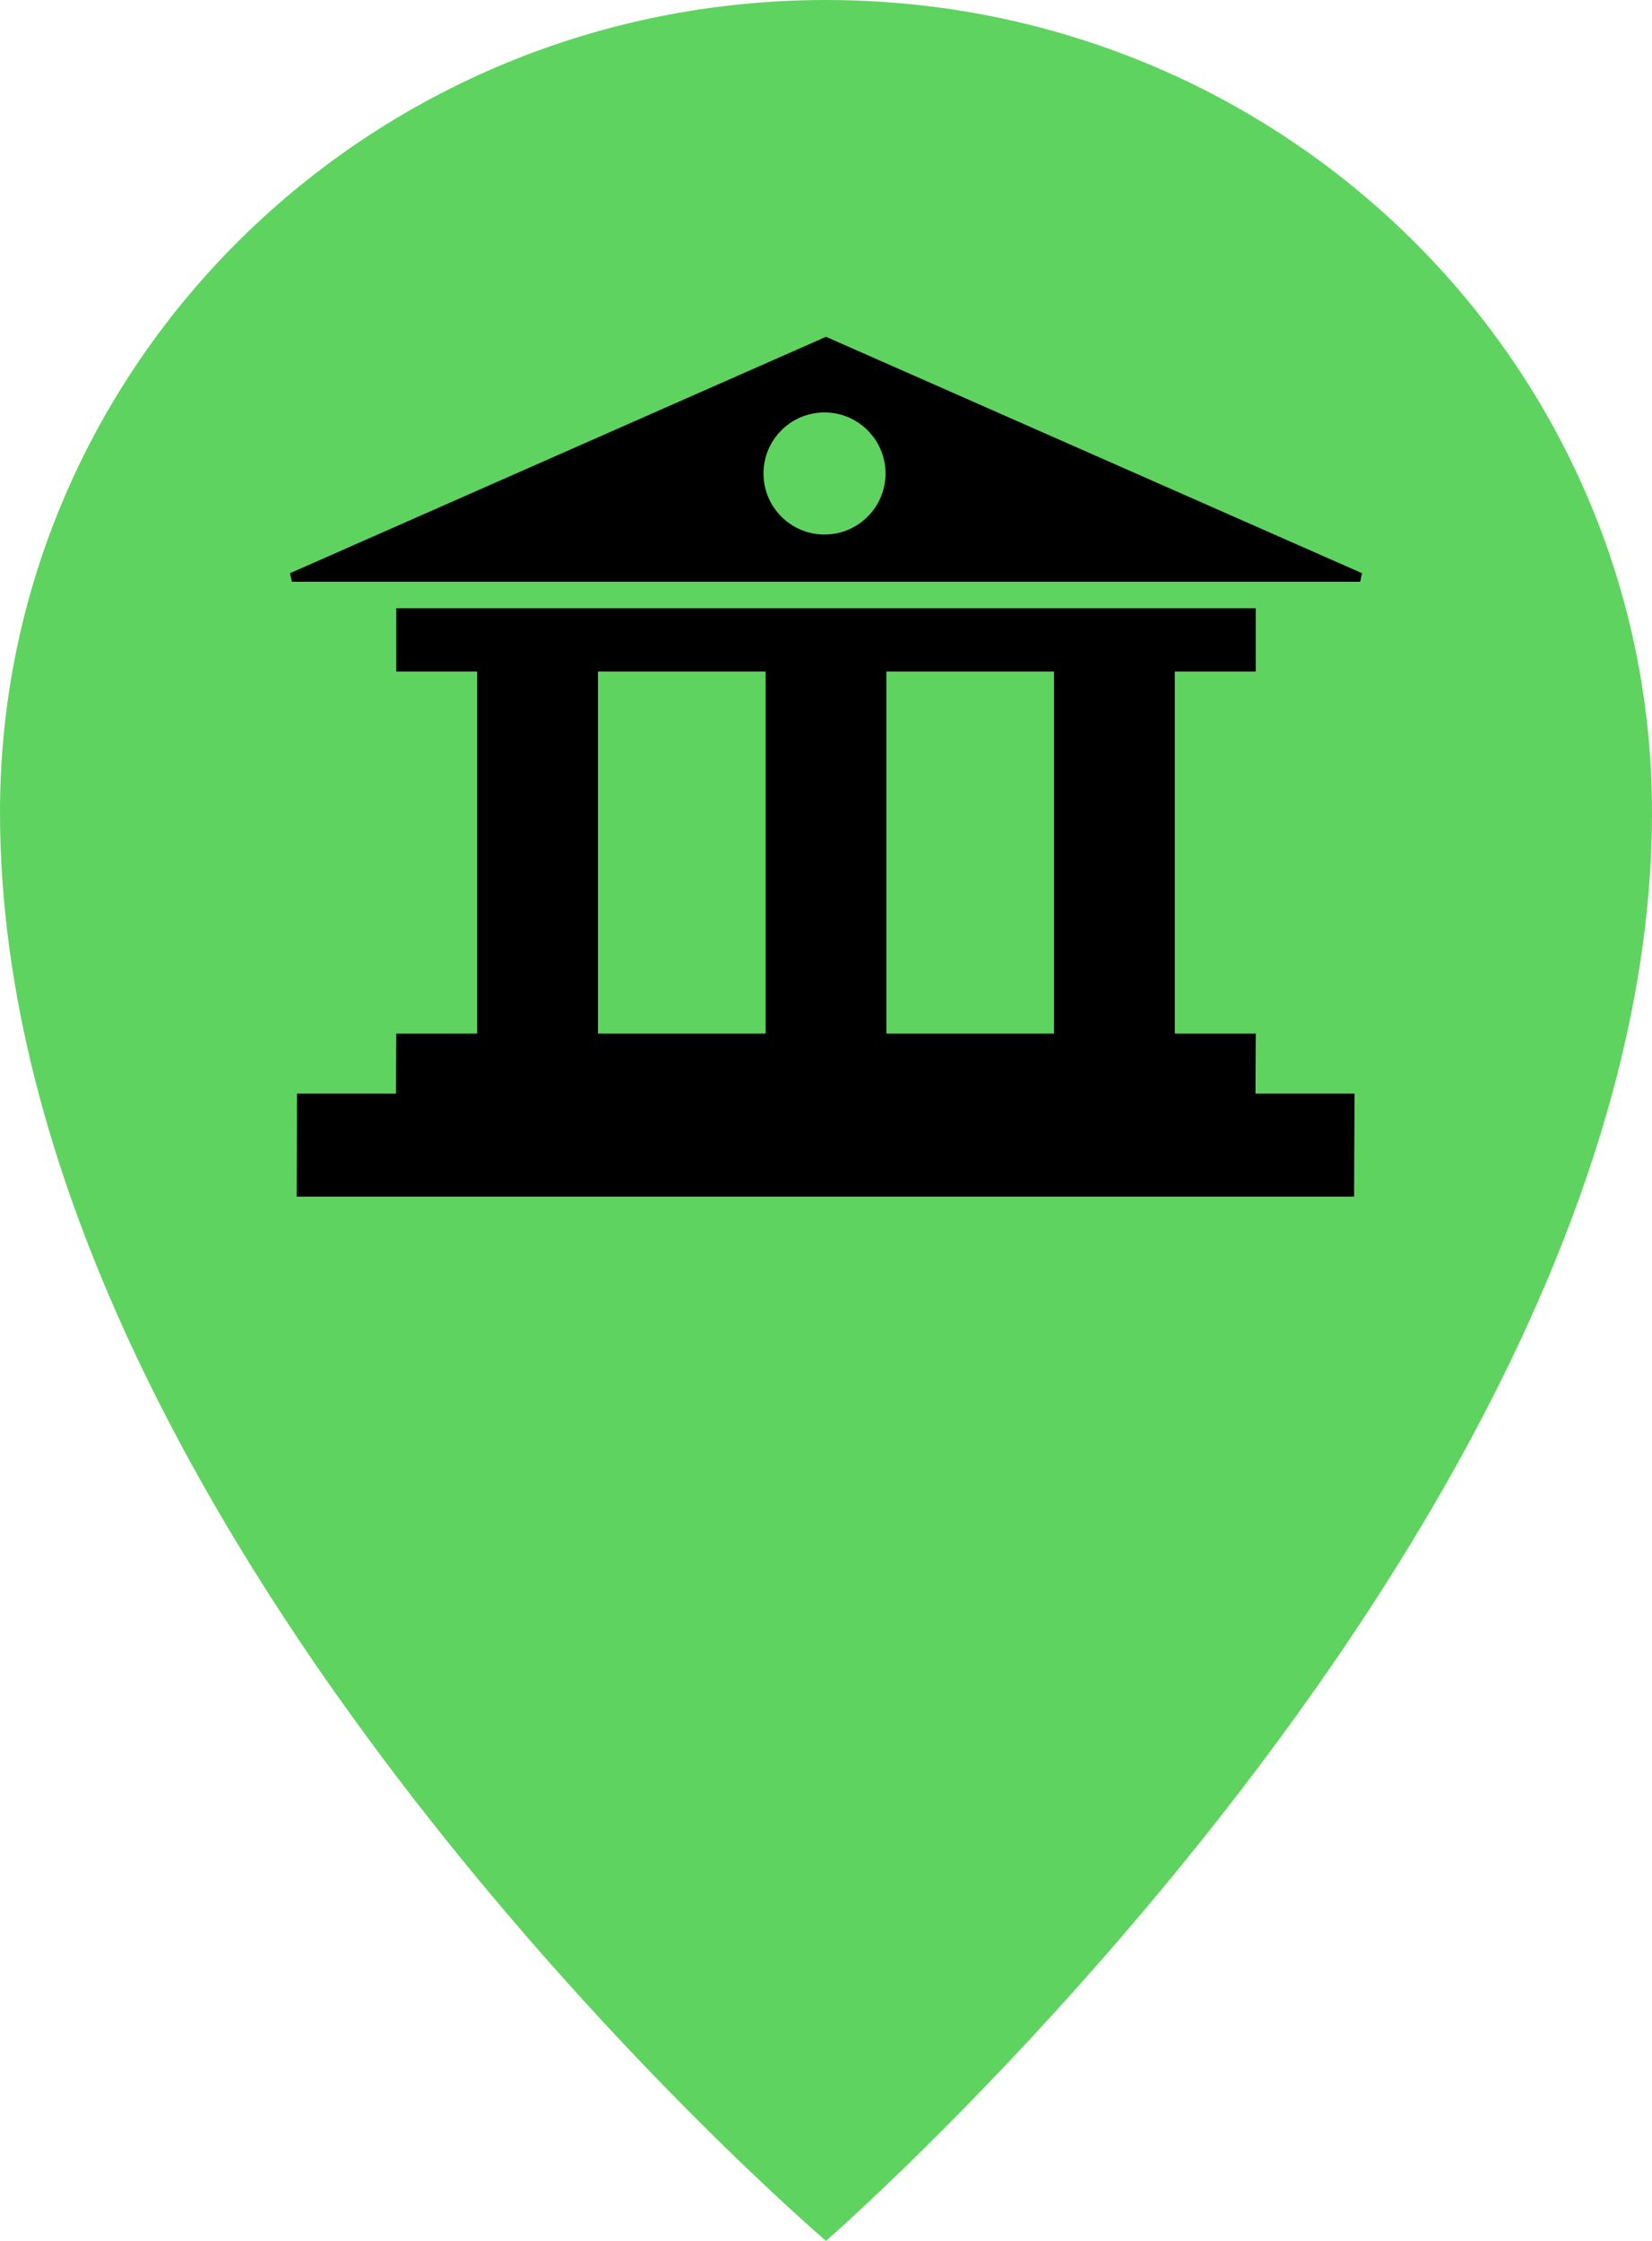 <?xml version="1.0" encoding="UTF-8" standalone="no"?>
<!-- Created with Inkscape (http://www.inkscape.org/) -->

<svg
   xmlns:dc="http://purl.org/dc/elements/1.1/"
   xmlns:cc="http://creativecommons.org/ns#"
   xmlns:rdf="http://www.w3.org/1999/02/22-rdf-syntax-ns#"
   xmlns:svg="http://www.w3.org/2000/svg"
   xmlns="http://www.w3.org/2000/svg"
   xmlns:sodipodi="http://sodipodi.sourceforge.net/DTD/sodipodi-0.dtd"
   xmlns:inkscape="http://www.inkscape.org/namespaces/inkscape"
   width="35.4mm"
   height="48mm"
   viewBox="0 0 35.4 48"
   version="1.1"
   id="svg8"
   inkscape:version="0.92.3 (2405546, 2018-03-11)"
   sodipodi:docname="pin_museum.svg"
   inkscape:export-filename="/home/david/Sites/covenanters/icons/pin_museum.png"
   inkscape:export-xdpi="25.929178"
   inkscape:export-ydpi="25.929178">
  <defs
     id="defs2" />
  <sodipodi:namedview
     id="base"
     pagecolor="#ffffff"
     bordercolor="#666666"
     borderopacity="1.0"
     inkscape:pageopacity="0.0"
     inkscape:pageshadow="2"
     inkscape:zoom="0.99999999"
     inkscape:cx="-66.269136"
     inkscape:cy="37.778238"
     inkscape:document-units="mm"
     inkscape:current-layer="layer1"
     showgrid="false"
     inkscape:window-width="1600"
     inkscape:window-height="832"
     inkscape:window-x="0"
     inkscape:window-y="0"
     inkscape:window-maximized="1" />
  <g
     inkscape:label="Layer 1"
     inkscape:groupmode="layer"
     id="layer1"
     transform="translate(-65.018,-25.549)">
    <path
       style="fill:#5fd35f;fill-opacity:1;stroke:none;stroke-width:0.265px;stroke-linecap:butt;stroke-linejoin:miter;stroke-opacity:1"
       d="m 82.718,25.549 c -9.8,0 -17.7,7.8 -17.7,17.4 0,15.5 17.7,30.6 17.7,30.6 0,0 17.7,-15.4 17.7,-30.6 0,-9.6 -7.9,-17.4 -17.7,-17.4 z"
       id="path869"
       inkscape:connector-curvature="0" />
    <g
       id="g987"
       transform="translate(0.562,1.72)" />
    <path
       style="fill:#000000;fill-opacity:1;stroke:#000000;stroke-width:0.191;stroke-miterlimit:4;stroke-dasharray:none;stroke-opacity:1"
       d="M 82.718,32.868 71.272,37.914 h 22.893 z m -0.032,1.42 c 0.775,-10e-7 1.403,0.628 1.403,1.403 0,0.775 -0.628,1.403 -1.403,1.403 -0.775,0 -1.403,-0.628 -1.403,-1.403 0,-0.775 0.628,-1.403 1.403,-1.403 z m -9.081,4.386 v 1.164 h 1.734 v 7.946 h -1.734 l -0.006,1.286 h -2.121 l -0.008,2.015 H 93.939 l 0.008,-2.015 h -2.122 l 0.006,-1.286 h -1.734 v -7.946 h 1.734 V 38.674 Z m 4.131,1.164 h 3.784 v 7.946 H 77.736 Z m 6.18,0 h 3.784 v 7.946 h -3.784 z"
       id="rect1006"
       inkscape:connector-curvature="0"
       sodipodi:nodetypes="ccccsssssccccccccccccccccccccccccccc" />
  </g>
</svg>
